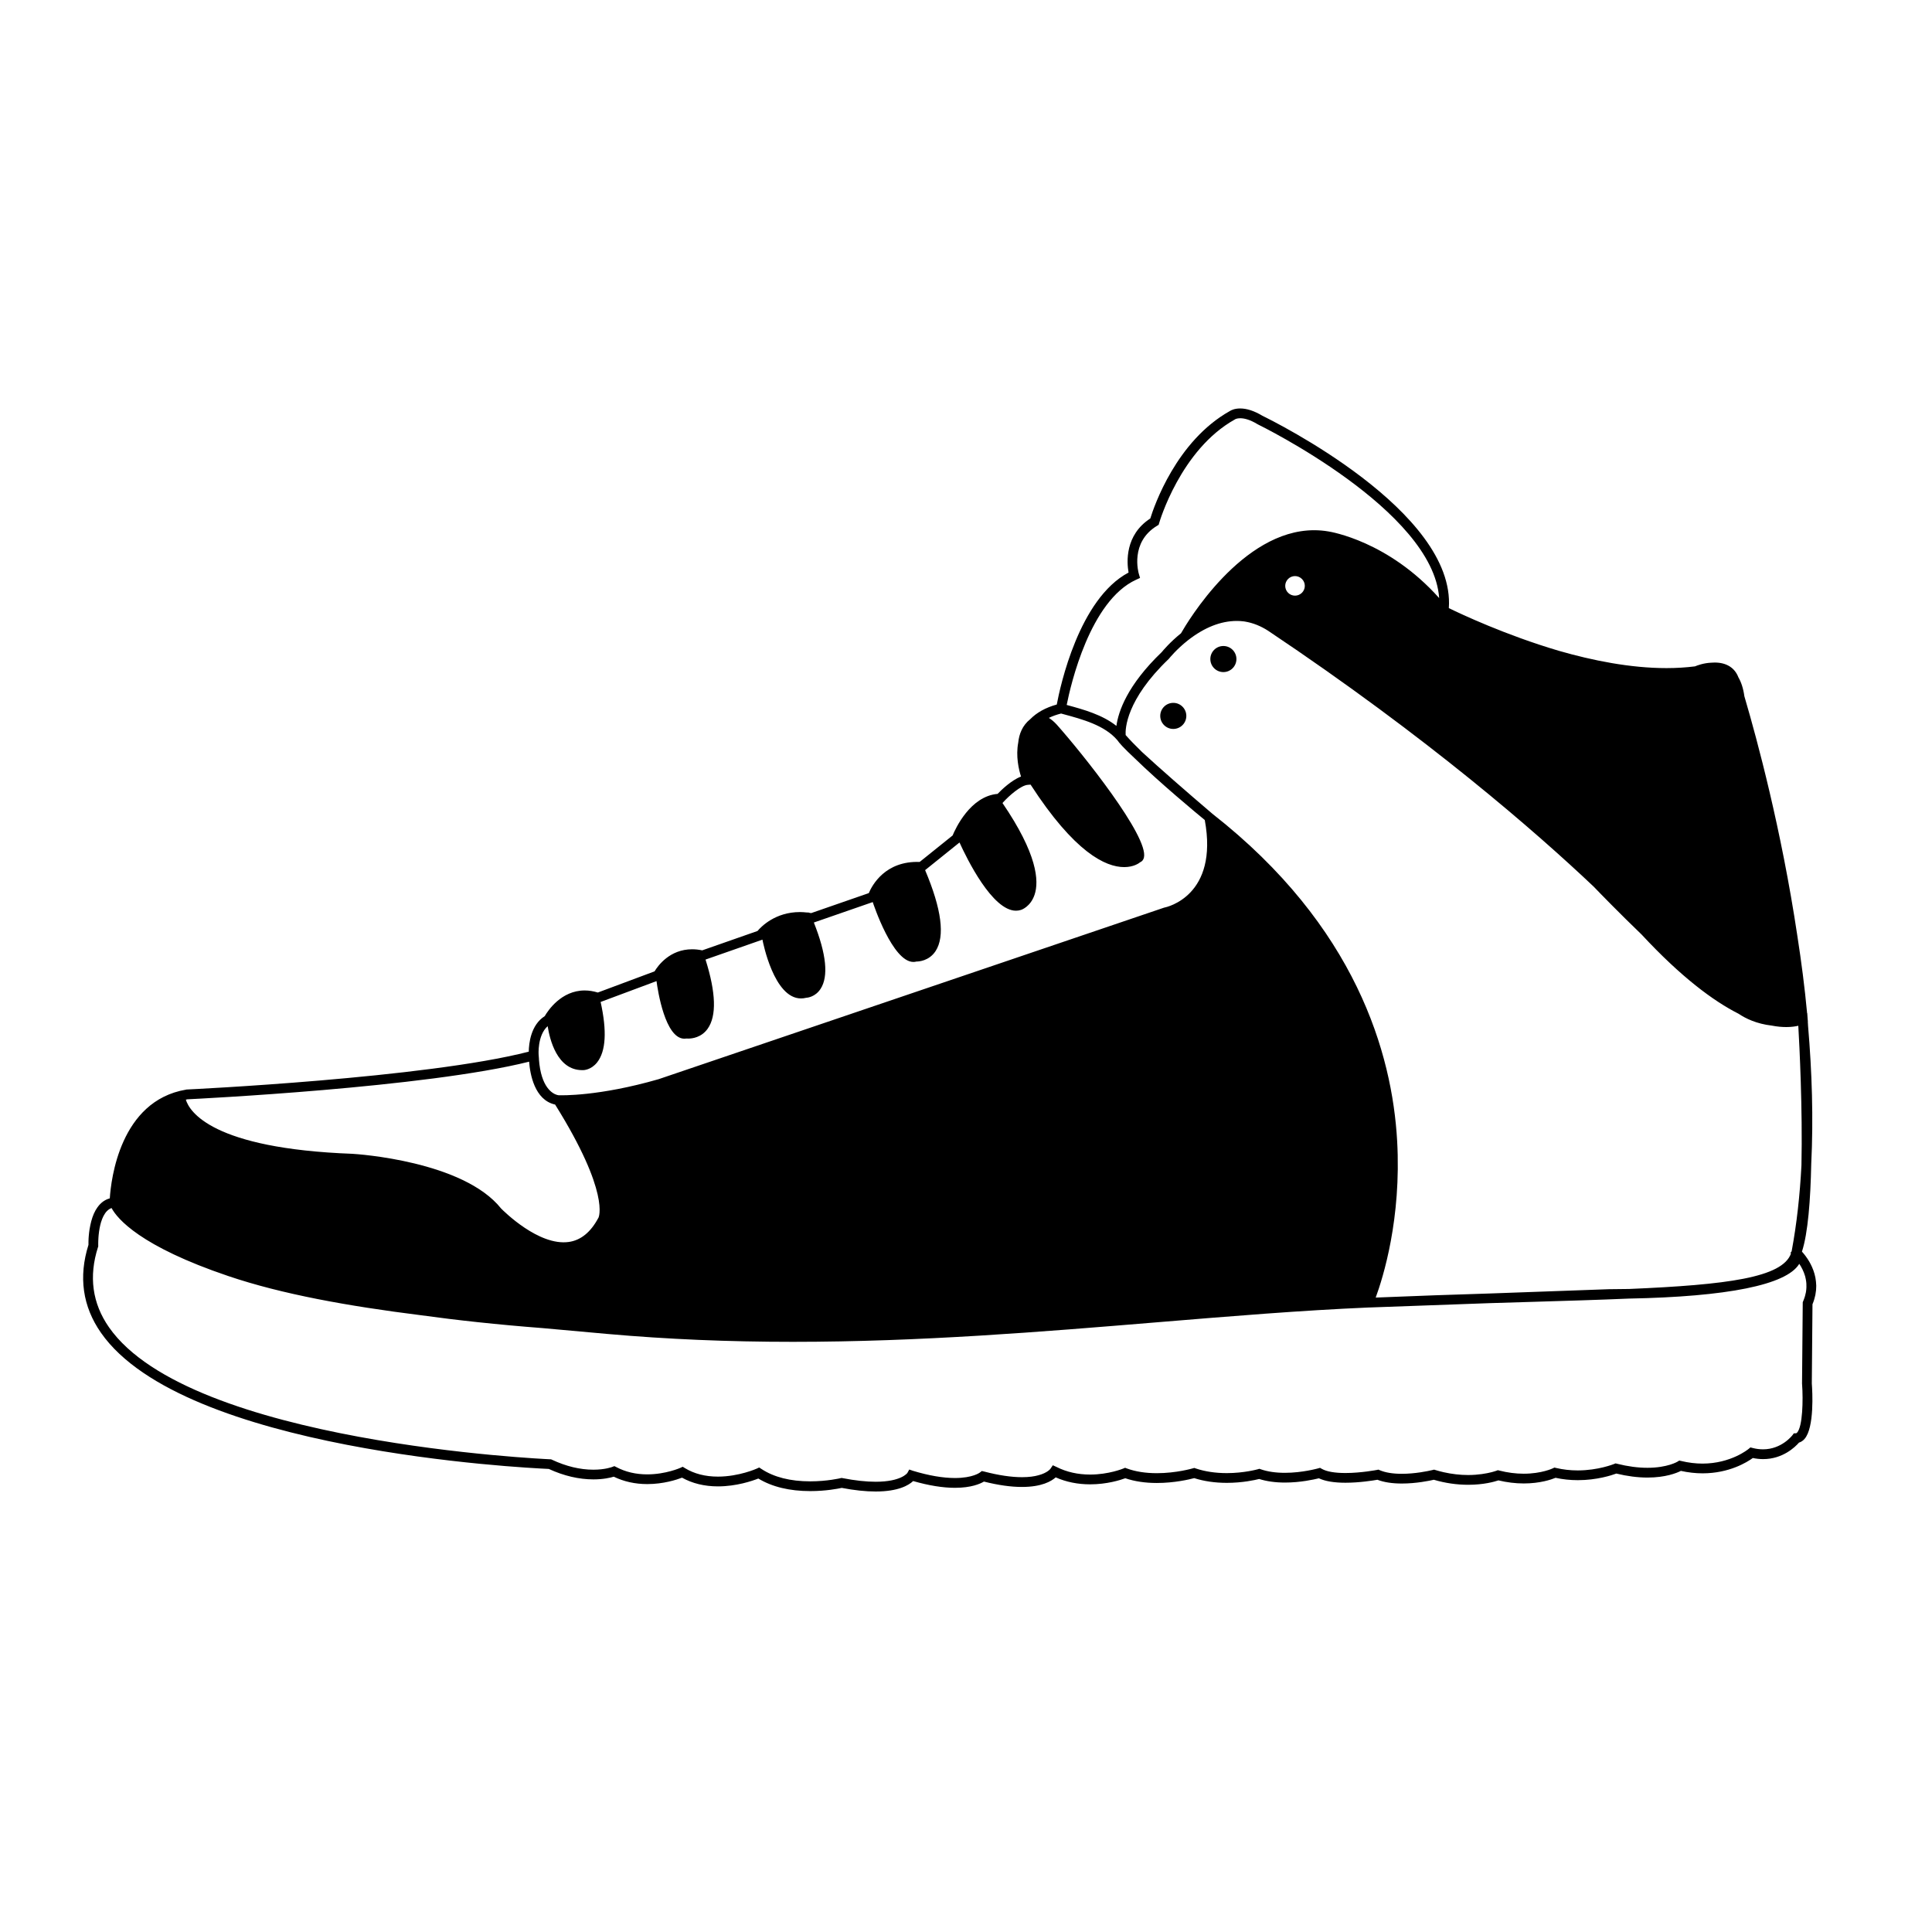 <svg height='100px' width='100px'  fill="#000000" xmlns="http://www.w3.org/2000/svg" xmlns:xlink="http://www.w3.org/1999/xlink" version="1.1" x="0px" y="0px" viewBox="0 0 100 100" enable-background="new 0 0 100 100" xml:space="preserve"><g><circle cx="63.322" cy="34.112" r="0.675"></circle><circle cx="60.729" cy="37.055" r="0.675"></circle><path d="M93.995,66.35c-0.001-0.013-0.002-0.023-0.004-0.037c-0.007-0.059-0.015-0.117-0.025-0.174   c-0.001-0.004-0.001-0.009-0.002-0.012c-0.011-0.059-0.026-0.116-0.041-0.173c-0.003-0.011-0.006-0.022-0.01-0.035   c-0.017-0.054-0.033-0.106-0.05-0.157c-0.004-0.011-0.008-0.021-0.012-0.031c-0.02-0.049-0.039-0.097-0.058-0.143   c-0.002-0.005-0.004-0.01-0.006-0.015c-0.022-0.048-0.044-0.095-0.067-0.138c-0.006-0.012-0.011-0.021-0.016-0.031   c-0.023-0.043-0.046-0.084-0.068-0.123c-0.006-0.008-0.011-0.016-0.016-0.024c-0.023-0.038-0.045-0.073-0.068-0.108   c-0.002-0.002-0.005-0.008-0.007-0.01c-0.024-0.037-0.049-0.072-0.073-0.104c-0.005-0.008-0.009-0.014-0.015-0.021   c-0.022-0.031-0.046-0.06-0.067-0.087c-0.004-0.007-0.009-0.01-0.013-0.016c-0.021-0.026-0.042-0.05-0.06-0.072   c-0.002-0.001-0.004-0.005-0.006-0.006c-0.017-0.019-0.029-0.034-0.043-0.049c0.312-0.952,0.443-2.681,0.481-4.54   c0.117-2.358,0.038-4.773-0.164-7.137c-0.005-0.088-0.008-0.164-0.013-0.223l0.004-0.003l-0.014-0.159l0,0l-0.02-0.283h-0.007   c-0.122-1.321-0.298-2.673-0.506-4.007c-0.829-5.538-2.104-10.221-2.691-12.221c-0.024-0.087-0.042-0.146-0.05-0.174   c-0.057-0.417-0.167-0.734-0.309-0.979c-0.188-0.492-0.615-0.765-1.225-0.765c-0.062,0-0.125,0.003-0.186,0.008   c-0.391,0.017-0.723,0.142-0.836,0.19c-0.467,0.059-0.963,0.09-1.477,0.09c-1.861,0-3.816-0.39-5.572-0.896   c-2.758-0.814-5.086-1.913-5.692-2.209c0.356-5.019-9.104-9.69-9.651-9.956c-0.416-0.251-0.802-0.378-1.148-0.378   c-0.297,0-0.475,0.094-0.533,0.132c-2.771,1.55-3.928,4.937-4.12,5.562c-1.319,0.857-1.22,2.267-1.125,2.799   c-2.565,1.356-3.54,5.892-3.716,6.831c-0.578,0.159-1.035,0.415-1.373,0.758c-0.412,0.33-0.578,0.776-0.622,1.214   c-0.132,0.702,0.026,1.388,0.144,1.756c-0.502,0.193-1.019,0.695-1.211,0.897c-1.413,0.121-2.179,1.791-2.33,2.153l-1.705,1.37   c-1.779-0.063-2.459,1.201-2.633,1.613l-2.98,1.034c-0.032-0.006-0.064-0.008-0.097-0.013l-0.006-0.01l-0.042-0.005   c-0.027-0.002-0.06-0.003-0.094-0.004c-0.116-0.012-0.231-0.021-0.345-0.021c-1.274,0-2.002,0.75-2.197,0.98l-2.861,1.002   c-0.177-0.037-0.352-0.056-0.521-0.056c-1.162,0-1.773,0.855-1.945,1.143l-2.937,1.096c-0.23-0.07-0.458-0.107-0.68-0.107   c-1.217,0-1.906,1.049-2.069,1.33c-0.721,0.456-0.82,1.41-0.826,1.838c-5.321,1.371-17.588,1.955-17.712,1.959L9.626,56.4   c-3.411,0.58-3.879,4.646-3.943,5.627c0,0,0,0-0.001,0c-0.064,0.018-0.124,0.039-0.18,0.066c-0.005,0.004-0.011,0.006-0.015,0.008   c-0.054,0.027-0.105,0.058-0.153,0.092c-0.006,0.006-0.012,0.01-0.018,0.014c-0.046,0.035-0.089,0.072-0.129,0.113   c-0.006,0.008-0.013,0.014-0.019,0.02c-0.04,0.042-0.076,0.086-0.109,0.133c-0.006,0.008-0.012,0.014-0.017,0.021   c-0.033,0.047-0.064,0.095-0.093,0.146c-0.004,0.008-0.009,0.017-0.013,0.024c-0.028,0.053-0.055,0.104-0.079,0.159   c-0.003,0.008-0.006,0.017-0.009,0.023c-0.023,0.057-0.046,0.113-0.066,0.17c-0.002,0.006-0.003,0.014-0.005,0.018   c-0.02,0.059-0.038,0.115-0.053,0.175c-0.001,0.005-0.002,0.008-0.003,0.013c-0.016,0.06-0.03,0.118-0.042,0.176   c-0.002,0.009-0.004,0.018-0.005,0.024c-0.011,0.056-0.022,0.111-0.031,0.166C4.64,63.6,4.638,63.611,4.636,63.622   c-0.008,0.053-0.015,0.104-0.021,0.153c-0.001,0.011-0.002,0.022-0.004,0.035c-0.006,0.047-0.011,0.094-0.014,0.138   c-0.001,0.012-0.002,0.024-0.003,0.034c-0.003,0.043-0.006,0.084-0.009,0.123c0,0.011-0.001,0.021-0.001,0.033   c-0.002,0.035-0.003,0.071-0.004,0.104c0,0.008,0,0.016,0,0.025c0,0.03-0.001,0.061-0.001,0.086c0,0.004,0,0.01,0,0.015   c0,0.024,0,0.049,0,0.065c-0.521,1.659-0.303,3.192,0.65,4.555c4.269,6.109,21.88,6.986,23.177,7.044   c0.782,0.36,1.56,0.541,2.312,0.541c0.511,0,0.877-0.087,1.051-0.14c0.523,0.254,1.105,0.383,1.735,0.383   c0.838,0,1.527-0.228,1.798-0.332c0.537,0.299,1.162,0.451,1.859,0.451c0.957,0,1.782-0.285,2.09-0.406   c0.713,0.432,1.618,0.65,2.692,0.65c0.8,0,1.438-0.125,1.625-0.166c0.651,0.125,1.242,0.187,1.755,0.187   c1.181,0,1.718-0.329,1.941-0.541c0.805,0.231,1.533,0.35,2.165,0.35c0.836,0,1.299-0.204,1.499-0.323   c0.741,0.186,1.404,0.28,1.973,0.278c1.014,0,1.517-0.294,1.742-0.496c0.543,0.24,1.141,0.361,1.782,0.361   c0.873,0,1.573-0.224,1.819-0.315c0.479,0.162,1.027,0.245,1.633,0.245c0.914,0,1.689-0.186,1.934-0.251   c0.513,0.162,1.08,0.244,1.687,0.244c0.812,0,1.458-0.145,1.676-0.2c0.388,0.122,0.834,0.185,1.333,0.185   c0.799,0,1.503-0.158,1.758-0.221c0.323,0.152,0.786,0.23,1.375,0.23c0.723,0,1.428-0.115,1.655-0.154   c0.343,0.131,0.767,0.195,1.265,0.195c0.744,0,1.438-0.145,1.655-0.195c0.591,0.174,1.19,0.26,1.782,0.26   c0.798,0,1.359-0.16,1.561-0.228c0.438,0.104,0.879,0.159,1.312,0.159c0.846,0,1.433-0.205,1.646-0.292   c0.37,0.081,0.758,0.122,1.152,0.122c0.982,0,1.749-0.252,1.993-0.342c0.565,0.137,1.108,0.207,1.614,0.207   c0.933,0,1.508-0.234,1.728-0.345c0.376,0.083,0.753,0.126,1.123,0.126c1.376,0,2.3-0.576,2.601-0.793   c0.178,0.038,0.357,0.057,0.532,0.057c1.017,0,1.658-0.627,1.858-0.855c0.107-0.032,0.203-0.095,0.285-0.189   c0.517-0.588,0.408-2.468,0.377-2.869l0.035-4.102c0.033-0.076,0.059-0.152,0.082-0.226c0.004-0.015,0.008-0.029,0.013-0.043   c0.021-0.072,0.038-0.142,0.053-0.21c0.002-0.014,0.004-0.027,0.007-0.043c0.012-0.066,0.022-0.137,0.029-0.204   c0-0.003,0-0.005,0.001-0.007c0.006-0.069,0.009-0.135,0.009-0.201c0-0.014,0-0.028,0-0.04   C94.005,66.473,94.001,66.41,93.995,66.35z M92.846,74.191l-0.07,0.096c-0.006,0.006-0.553,0.73-1.52,0.73   c-0.172,0-0.352-0.021-0.529-0.067l-0.125-0.032l-0.101,0.083c-0.009,0.008-0.911,0.753-2.378,0.755   c-0.361,0-0.73-0.046-1.102-0.135l-0.104-0.023l-0.089,0.057c-0.005,0.003-0.524,0.318-1.556,0.318   c-0.489,0-1.018-0.07-1.571-0.209l-0.081-0.019l-0.078,0.032c-0.008,0.002-0.812,0.332-1.878,0.332   c-0.386,0-0.763-0.043-1.12-0.127l-0.088-0.021L80.376,76c-0.005,0.003-0.583,0.279-1.508,0.279c-0.415,0-0.839-0.055-1.261-0.163   l-0.08-0.019l-0.076,0.029c-0.001,0-0.021,0.007-0.061,0.02c-0.027,0.008-0.061,0.021-0.102,0.031   c-0.027,0.01-0.061,0.018-0.096,0.026c-0.25,0.063-0.664,0.142-1.196,0.144c-0.423,0-0.851-0.05-1.276-0.146   c-0.142-0.033-0.283-0.07-0.425-0.113l-0.067-0.02l-0.068,0.017c-0.001,0-0.021,0.005-0.057,0.013   c-0.191,0.045-0.854,0.186-1.545,0.186c-0.465,0-0.849-0.062-1.14-0.186l-0.071-0.031l-0.076,0.016   c-0.008,0.001-0.824,0.16-1.633,0.16c-0.553,0-0.975-0.075-1.221-0.215l-0.093-0.053l-0.103,0.029   c-0.008,0.001-0.811,0.229-1.717,0.229c-0.475,0-0.895-0.062-1.244-0.183l-0.076-0.026l-0.076,0.023   c-0.008,0.002-0.707,0.201-1.613,0.201c-0.582,0-1.121-0.081-1.602-0.241L61.82,75.98l-0.076,0.021   c-0.01,0.003-0.859,0.251-1.866,0.251c-0.585,0-1.106-0.082-1.55-0.244l-0.094-0.036l-0.09,0.039   c-0.008,0.002-0.756,0.312-1.719,0.312c-0.632,0-1.215-0.131-1.73-0.389l-0.201-0.092l-0.124,0.182   c-0.002,0.002-0.147,0.209-0.616,0.334c-0.212,0.06-0.492,0.101-0.854,0.101c-0.555,0-1.211-0.097-1.955-0.291l-0.127-0.028   l-0.098,0.077c-0.004,0.003-0.366,0.285-1.291,0.285c-0.624,0-1.356-0.126-2.176-0.374l-0.19-0.066l-0.099,0.179   c-0.003,0.004-0.316,0.454-1.642,0.454c-0.496,0-1.071-0.063-1.711-0.188l-0.054-0.009l-0.053,0.012   c-0.008,0.003-0.689,0.164-1.562,0.164c-1.033,0-1.884-0.215-2.53-0.641l-0.116-0.076l-0.127,0.058   c-0.008,0.004-0.926,0.414-2.01,0.414c-0.653,0-1.228-0.147-1.708-0.44l-0.114-0.07l-0.121,0.056   c-0.007,0.004-0.763,0.338-1.714,0.338c-0.586,0-1.124-0.125-1.598-0.375l-0.104-0.052l-0.107,0.041   c-0.004,0.003-0.367,0.144-0.978,0.144c-0.693,0-1.414-0.174-2.145-0.516l-0.046-0.021l-0.051-0.002   c-0.183-0.01-18.637-0.825-22.831-6.831c-0.865-1.239-1.057-2.636-0.569-4.152l0.013-0.043L5.084,64.46c0,0,0-0.008,0-0.019   c0,0,0-0.002,0-0.004c0-0.011,0-0.027,0-0.045c0-0.004,0-0.009,0-0.014c0-0.02,0-0.044,0.001-0.07c0-0.004,0-0.01,0-0.017   c0-0.028,0.001-0.06,0.003-0.093c0-0.006,0-0.012,0.001-0.018c0.001-0.035,0.003-0.074,0.006-0.115   c0-0.006,0.001-0.012,0.001-0.017c0.003-0.043,0.007-0.086,0.011-0.132c0-0.005,0.001-0.009,0.002-0.014   c0.004-0.049,0.011-0.098,0.017-0.148c0-0.001,0.001-0.003,0.001-0.005c0.007-0.051,0.015-0.104,0.026-0.159c0,0,0-0.001,0-0.003   c0.01-0.052,0.021-0.104,0.033-0.157c0.001-0.005,0.002-0.01,0.003-0.015c0.012-0.051,0.025-0.101,0.04-0.151   c0.002-0.007,0.004-0.013,0.007-0.02c0.015-0.047,0.031-0.096,0.049-0.141c0.003-0.01,0.005-0.016,0.008-0.021   c0.019-0.046,0.038-0.091,0.06-0.133c0.002-0.008,0.006-0.014,0.01-0.018c0.022-0.043,0.046-0.082,0.072-0.121   c0.002-0.004,0.006-0.01,0.01-0.015c0.027-0.038,0.056-0.075,0.087-0.106c0.003-0.002,0.006-0.004,0.009-0.008   c0.032-0.033,0.067-0.062,0.105-0.088h0.001c0.037-0.025,0.077-0.047,0.12-0.062c0.003-0.001,0.005-0.003,0.008-0.003   c0.298,0.555,1.478,1.979,6.047,3.522c2.776,0.939,6.192,1.553,9.964,2.026c1.862,0.258,3.953,0.485,6.292,0.666   c1.115,0.104,2.246,0.204,3.385,0.305c3.071,0.271,6.203,0.406,9.574,0.406l0,0c6.611,0,12.844-0.515,18.871-1.013   c3.82-0.315,7.427-0.614,10.93-0.764c0.012,0,0.021,0,0.032,0l6.224-0.225c0.709-0.023,1.396-0.043,2.059-0.062   c1.916-0.058,3.629-0.108,5.146-0.174c5.109-0.096,8.151-0.709,8.82-1.783c0.003-0.008,0.006-0.012,0.009-0.018   c0.005,0.006,0.01,0.014,0.014,0.021c0.022,0.033,0.045,0.067,0.066,0.104c0.002,0.007,0.005,0.01,0.009,0.016   c0.022,0.041,0.048,0.084,0.069,0.129c0.005,0.012,0.01,0.022,0.016,0.033c0.02,0.041,0.036,0.08,0.053,0.121   c0.004,0.01,0.01,0.02,0.014,0.031c0.019,0.049,0.037,0.102,0.053,0.156c0.003,0.011,0.007,0.023,0.012,0.035   c0.012,0.045,0.021,0.092,0.031,0.14c0.003,0.014,0.006,0.026,0.008,0.042c0.012,0.059,0.018,0.117,0.023,0.178   c0.001,0.012,0.001,0.023,0.002,0.037c0.003,0.051,0.003,0.104,0.002,0.159c0,0.017-0.001,0.032-0.002,0.049   c-0.003,0.067-0.01,0.132-0.021,0.2c0,0.007-0.002,0.018-0.004,0.025c-0.012,0.061-0.025,0.123-0.044,0.187   c-0.006,0.019-0.011,0.038-0.017,0.056c-0.023,0.073-0.049,0.146-0.081,0.219l-0.021,0.049l-0.037,4.227l0.002,0.01   c0.062,0.85,0.027,2.189-0.254,2.51c-0.031,0.035-0.049,0.037-0.057,0.037L92.846,74.191z M28.347,53.115   c0.104,0.671,0.486,2.275,1.785,2.275c0.019,0,0.038,0,0.056,0l0,0c0.02,0,0.405-0.006,0.719-0.401   c0.454-0.576,0.514-1.626,0.181-3.128l2.893-1.079c0.065,0.487,0.446,2.981,1.446,2.981l0,0c0.034,0,0.07-0.003,0.105-0.009   c0.017,0.001,0.049,0.003,0.093,0.003c0.192,0,0.676-0.05,1.003-0.509c0.469-0.66,0.432-1.864-0.11-3.581l2.924-1.023l0.023-0.009   l0.002,0.014c0.024,0.123,0.591,3.03,1.992,3.03c0.087,0,0.175-0.011,0.265-0.033c0.073-0.004,0.477-0.045,0.749-0.463   c0.418-0.644,0.302-1.795-0.348-3.434l3.048-1.057v0.001c0.042,0.126,1.029,3.097,2.103,3.097c0.054,0,0.106-0.006,0.159-0.021   h0.008c0.105,0,0.646-0.027,0.983-0.542c0.496-0.761,0.312-2.172-0.542-4.189l1.78-1.431c0.385,0.848,1.699,3.531,2.923,3.531   c0.09,0,0.179-0.014,0.263-0.042c0.021-0.006,0.492-0.164,0.7-0.786c0.24-0.714,0.136-2.113-1.661-4.745l0.051-0.057   c0.299-0.328,0.903-0.859,1.26-0.885l0.143-0.011c2.27,3.507,3.877,4.269,4.844,4.269c0.488,0,0.765-0.198,0.824-0.249   c0.102-0.043,0.17-0.126,0.198-0.241c0.267-1.086-3.211-5.424-4.508-6.881c-0.144-0.159-0.284-0.271-0.412-0.352   c0.188-0.091,0.397-0.167,0.633-0.226l0.113,0.031c1.003,0.271,2.14,0.577,2.799,1.349c0,0,0.001,0.001,0.001,0.002   c0.091,0.135,0.316,0.392,0.889,0.928c1.336,1.303,3.234,2.873,3.635,3.202c0.724,3.924-1.969,4.508-2.084,4.531l-0.017,0.003   l-26.167,8.88c-3.109,0.896-5.033,0.836-5.178,0.832c-0.028-0.004-0.055-0.01-0.082-0.017c-0.219-0.062-0.832-0.373-0.937-1.856   h0.003l-0.016-0.209C27.877,54.6,27.806,53.594,28.347,53.115z M58.809,30.005l0.199-0.091l-0.062-0.211   c-0.02-0.065-0.465-1.636,0.941-2.487l0.084-0.052l0.028-0.095c0.011-0.039,1.103-3.79,3.917-5.358l0.018-0.011   c0.004-0.002,0.088-0.052,0.262-0.052c0.176,0,0.475,0.053,0.896,0.31l0.022,0.012c0.094,0.046,9.063,4.435,9.377,8.986   c-2.628-2.945-5.607-3.429-5.734-3.449c-0.243-0.042-0.491-0.063-0.739-0.063c-3.738,0-6.564,4.764-6.889,5.334   c-0.562,0.453-0.925,0.886-0.998,0.975c-1.783,1.711-2.244,3.073-2.346,3.819c-0.732-0.58-1.697-0.847-2.573-1.084   C55.416,35.455,56.417,31.096,58.809,30.005z M83.27,66.729l-6.14,0.221c-1.817,0.056-3.792,0.123-5.924,0.212   c0.378-1.026,1.338-4.081,1.11-8.111c-0.254-4.507-2.121-11.103-9.566-16.933c-1.334-1.136-2.762-2.384-3.645-3.2   c-0.324-0.316-0.615-0.613-0.842-0.873c-0.02-0.31,0.012-1.816,2.227-3.936l0.023-0.025c0.008-0.01,0.381-0.477,0.986-0.952   c0.846-0.657,1.689-0.992,2.516-0.992c0.111,0,0.217,0.006,0.318,0.018c0.02,0.002,0.037,0.003,0.055,0.006   s0.033,0.005,0.049,0.008c0.416,0.068,0.818,0.228,1.207,0.48c8.289,5.548,13.896,10.448,16.846,13.241   c0.341,0.355,1.322,1.365,2.478,2.477c2.05,2.207,3.712,3.439,5.021,4.102c0.363,0.244,0.931,0.522,1.72,0.613   c0.278,0.055,0.532,0.075,0.756,0.075c0.259,0,0.46-0.031,0.615-0.067c0.06,1.032,0.226,4.318,0.163,7.225   c-0.079,1.521-0.241,3.018-0.508,4.451l-0.058,0.075l0.024,0.039c-0.449,1.246-3.301,1.618-8.375,1.834   C83.986,66.721,83.637,66.727,83.27,66.729z M66.523,30.325c0-0.28,0.228-0.507,0.506-0.507c0.279,0,0.508,0.227,0.508,0.507   c0,0.279-0.229,0.506-0.508,0.506C66.751,30.831,66.523,30.604,66.523,30.325z M27.387,54.952c0.048,0.636,0.279,1.987,1.346,2.22   c2.873,4.598,2.246,5.852,2.245,5.854l-0.014,0.023c-0.393,0.734-0.906,1.15-1.528,1.235c-1.552,0.215-3.366-1.599-3.498-1.731   c-1.961-2.463-7.455-2.818-7.694-2.832c-7.286-0.271-8.442-2.199-8.625-2.803c0.026-0.006,0.051-0.014,0.078-0.018   C10.202,56.875,22.046,56.294,27.387,54.952z"></path></g></svg>